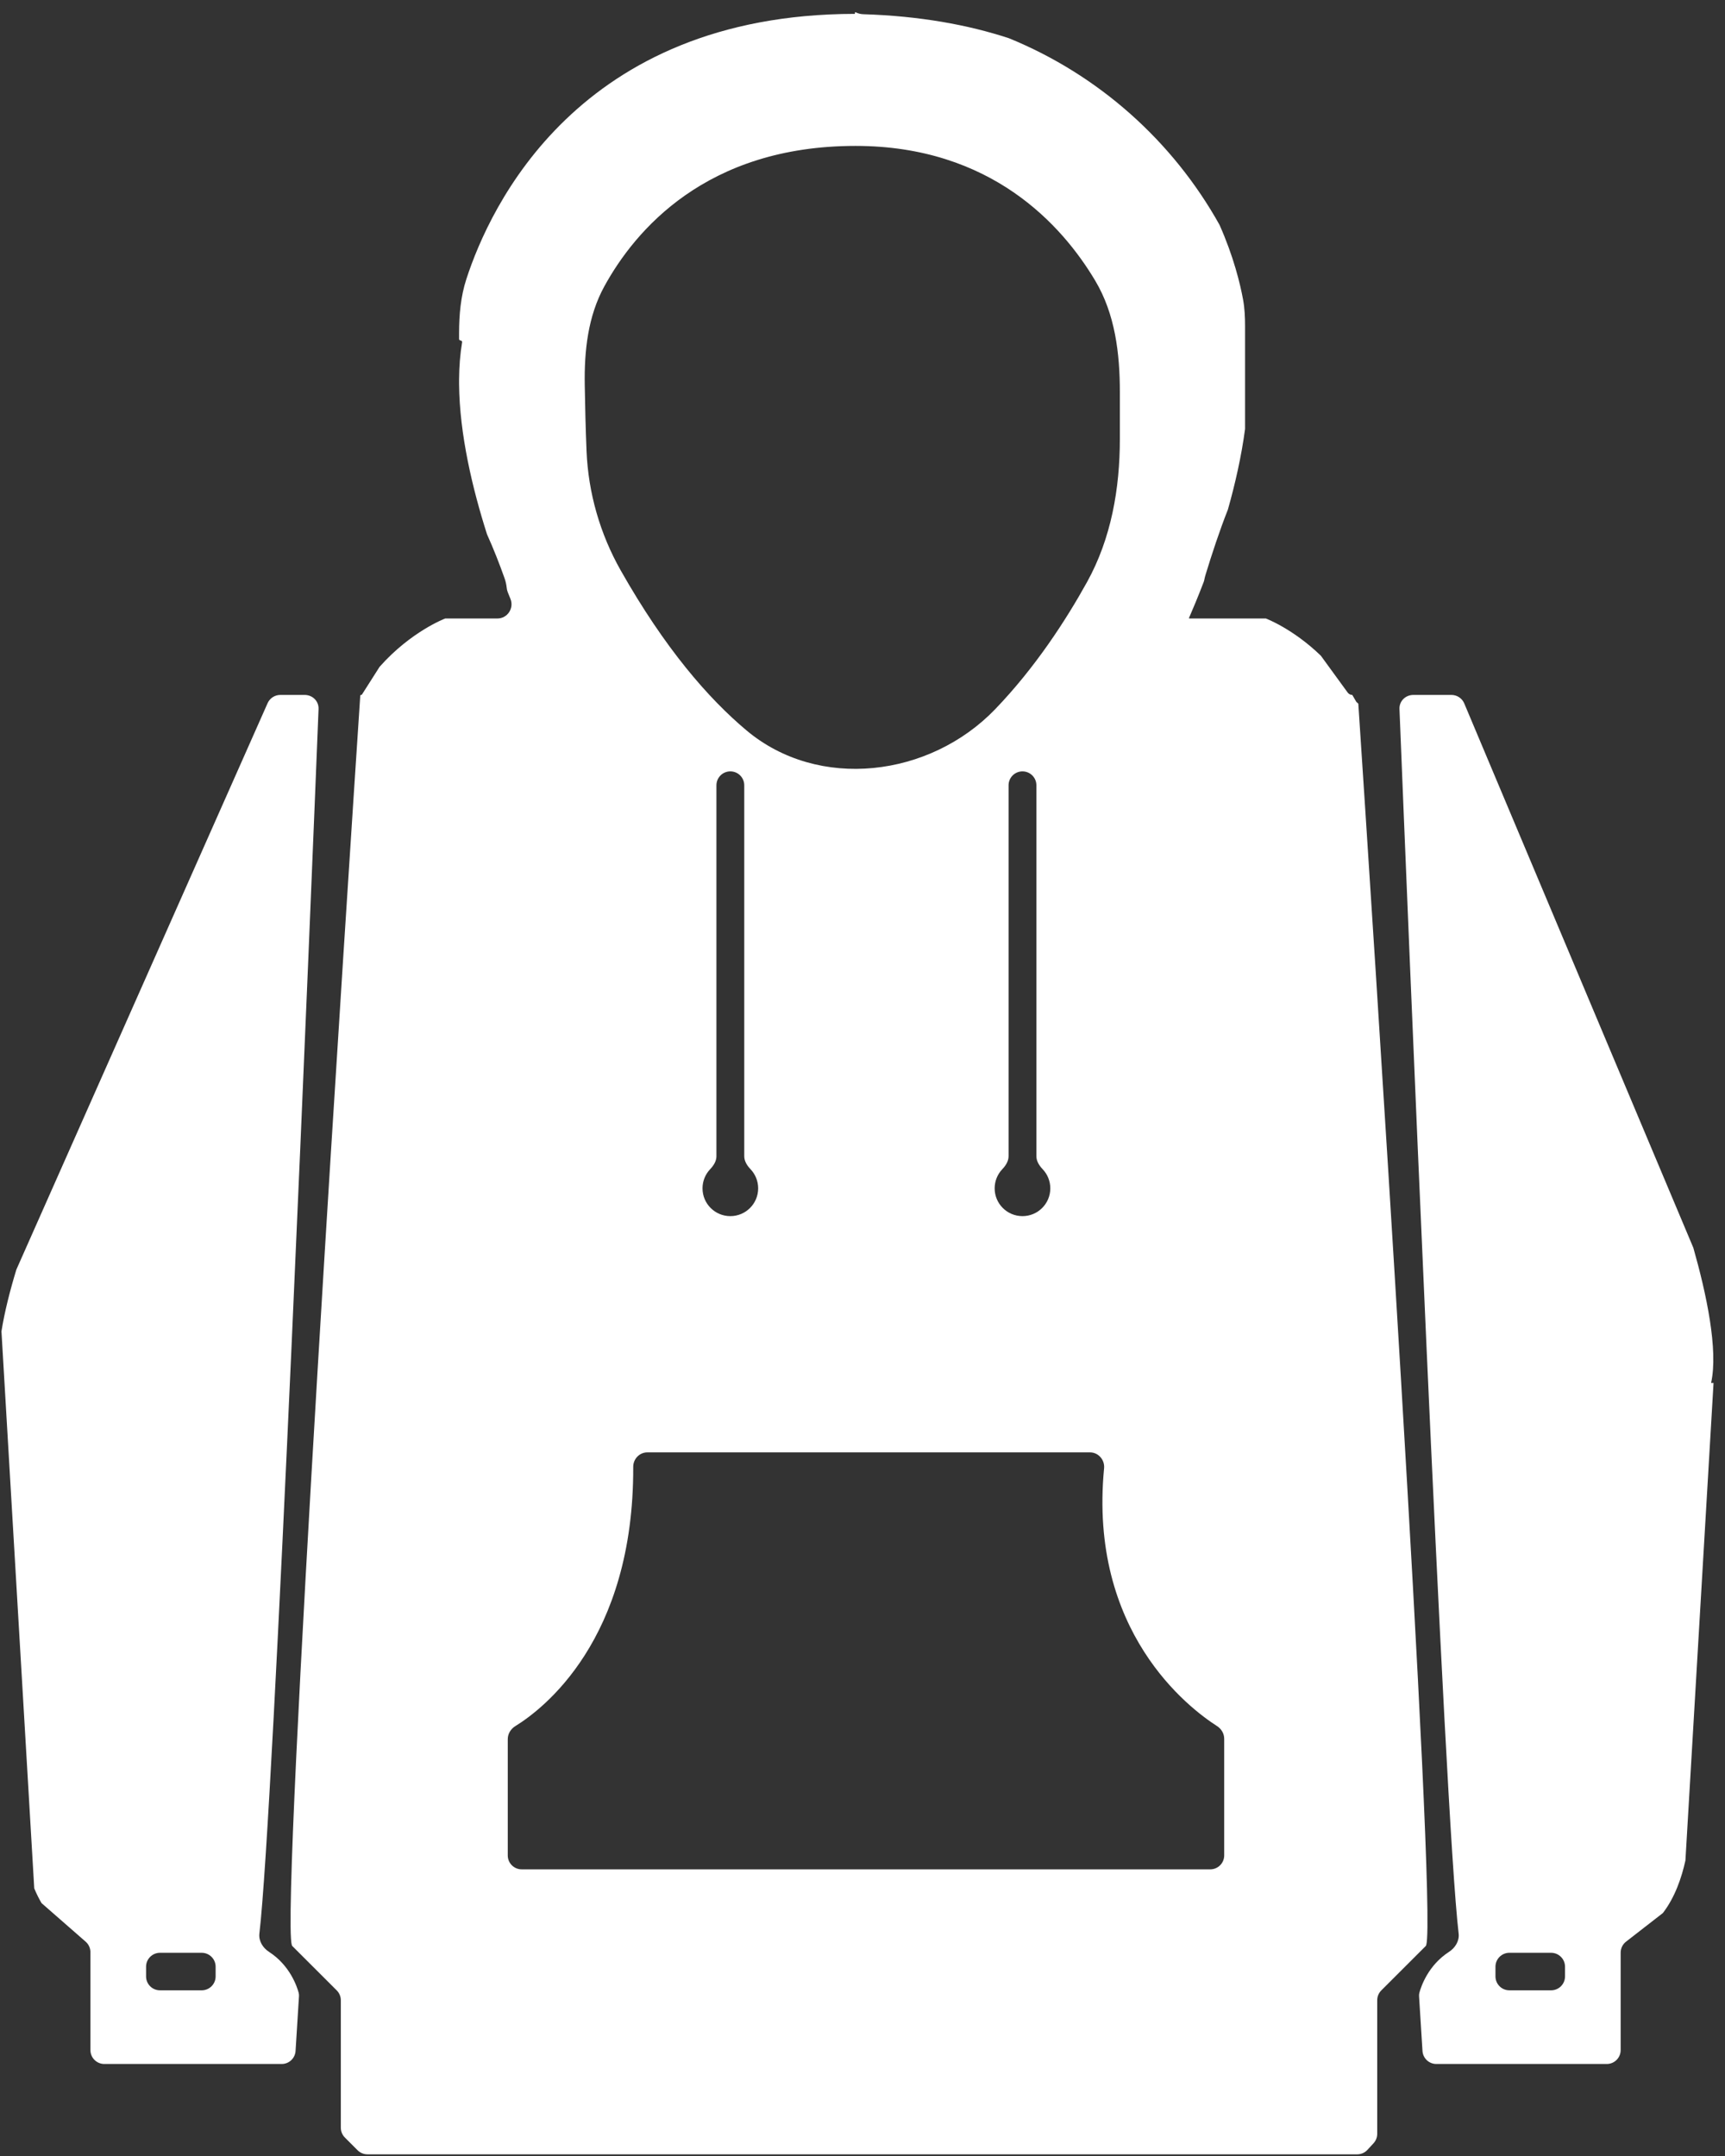<svg width="124" height="155" viewBox="0 0 124 155" fill="none" xmlns="http://www.w3.org/2000/svg">
<rect x="0" y="0" width="124" height="155" fill="#333333" stroke="none"/>
<path fill-rule="evenodd" clip-rule="evenodd" d="M89.354 21.52C89.15 20.414 88.681 18.453 87.665 16.168C84.308 10.145 78.967 5.377 72.524 2.748C69.568 1.778 66.102 1.148 62.038 1.021C61.858 1.015 61.679 0.966 61.507 0.883C61.476 0.868 61.43 0.926 61.454 0.95C61.471 0.968 61.457 0.997 61.433 0.997C41.547 1.028 35.198 14.901 33.522 20.07C33.115 21.326 33 22.645 33 23.964V24.37C33 24.43 33.049 24.479 33.109 24.479C33.177 24.479 33.229 24.541 33.218 24.608C33.076 25.458 33.008 26.347 33 27.259V27.614C33.03 31.23 33.972 35.163 35.009 38.414C35.481 39.456 35.906 40.55 36.265 41.558C36.347 41.788 36.398 42.018 36.422 42.245C36.434 42.354 36.455 42.463 36.496 42.566C36.563 42.735 36.629 42.898 36.693 43.055C36.965 43.723 36.479 44.464 35.758 44.464H31.999L32 44.467C32 44.467 29.55 45.385 27.286 47.94L26.02 49.929C26.007 49.948 25.986 49.96 25.963 49.96C25.928 49.96 25.899 49.979 25.897 50.014C25.114 61.831 20.166 137.171 20.977 139.838C20.992 139.888 21.013 139.907 21.044 139.937L21.058 139.95L21.07 139.962L24.207 143.096C24.394 143.284 24.5 143.538 24.5 143.804V152.967C24.5 153.232 24.605 153.487 24.793 153.674L25.707 154.588C25.895 154.775 26.149 154.88 26.414 154.88H97.562C97.841 154.88 98.108 154.764 98.297 154.559L98.734 154.085C98.905 153.9 99 153.658 99 153.407V143.804C99 143.538 99.105 143.284 99.293 143.096L102.43 139.962C102.439 139.952 102.448 139.944 102.456 139.937C102.487 139.907 102.507 139.888 102.523 139.838C103.322 137.211 98.532 64.076 97.641 50.589C97.594 50.552 97.547 50.51 97.5 50.462C97.404 50.291 97.307 50.123 97.207 49.96C97.076 49.959 96.953 49.895 96.876 49.789L94.947 47.139C92.93 45.19 91 44.467 91 44.467L91.001 44.464H85.5C85.478 44.464 85.463 44.441 85.472 44.421C85.744 43.797 86.113 42.919 86.52 41.857C86.545 41.794 86.562 41.728 86.575 41.661C86.596 41.553 86.623 41.444 86.656 41.334C87.112 39.837 87.669 38.144 88.266 36.635C88.786 34.796 89.238 32.815 89.5 30.842V24.48V24.479V23.452C89.5 22.802 89.473 22.159 89.354 21.52ZM19.236 50.554C19.396 50.193 19.755 49.96 20.15 49.96H21.899C22.467 49.96 22.922 50.405 22.899 50.973C22.349 64.694 19.68 130.28 18.646 139.009C18.584 139.535 18.892 140.036 19.337 140.323C20.843 141.294 21.349 142.819 21.469 143.263C21.492 143.347 21.497 143.433 21.492 143.52L21.246 147.448C21.213 147.975 20.776 148.385 20.248 148.385H19.5H18.5H7.5C6.948 148.385 6.5 147.938 6.5 147.385V140.346C6.5 140.057 6.375 139.783 6.158 139.593L2.986 136.819C2.786 136.478 2.612 136.122 2.462 135.76L0.105 95.713C0.33 94.299 0.725 92.756 1.176 91.275L19.236 50.554ZM101.6 49.96C101.032 49.96 100.577 50.405 100.6 50.973C101.151 64.694 103.819 130.28 104.853 139.009C104.915 139.535 104.607 140.036 104.162 140.323C102.657 141.294 102.15 142.819 102.031 143.263C102.008 143.347 102.003 143.433 102.008 143.52L102.254 147.448C102.287 147.975 102.724 148.385 103.252 148.385H104H105.5H115.5C116.052 148.385 116.5 147.938 116.5 147.385V140.381C116.5 140.072 116.642 139.781 116.886 139.591L119.533 137.534C120.4 136.411 120.884 134.99 121.155 133.753L123.176 99.425H123C123.528 97.049 122.661 93 121.725 89.709L105.257 50.572C105.101 50.201 104.738 49.96 104.336 49.96H101.6ZM78.727 20.175C76.349 16.185 71.246 10.49 61.5 10.49C50.741 10.49 45.634 16.589 43.443 20.585C42.261 22.74 41.994 25.223 42.034 27.68C42.057 29.128 42.097 30.824 42.163 32.428C42.288 35.444 43.134 38.386 44.622 41.013C47.8 46.622 50.91 50.198 53.65 52.501C58.839 56.864 66.833 55.874 71.534 50.99C74.432 47.978 76.642 44.553 78.143 41.842C79.878 38.707 80.5 35.132 80.5 31.549V28.189C80.5 25.397 80.157 22.572 78.727 20.175ZM15.5 141.391C15.5 140.839 15.052 140.391 14.5 140.391H11.5C10.948 140.391 10.5 140.839 10.5 141.391V142.089C10.5 142.642 10.948 143.089 11.5 143.089H14.5C15.052 143.089 15.5 142.642 15.5 142.089V141.391ZM107.5 141.391C107.5 140.839 107.948 140.391 108.5 140.391H111.5C112.052 140.391 112.5 140.839 112.5 141.391V142.089C112.5 142.642 112.052 143.089 111.5 143.089H108.5C107.948 143.089 107.5 142.642 107.5 142.089V141.391ZM74.5 56.456C74.5 55.903 74.052 55.456 73.5 55.456C72.948 55.456 72.5 55.903 72.5 56.456V83.125C72.5 83.482 72.294 83.799 72.048 84.058C71.708 84.416 71.5 84.9 71.5 85.433C71.5 86.537 72.395 87.431 73.5 87.431C74.604 87.431 75.5 86.537 75.5 85.433C75.5 84.9 75.291 84.416 74.951 84.058C74.706 83.799 74.5 83.482 74.5 83.125V56.456ZM51.5 56.456C51.5 55.903 51.948 55.456 52.5 55.456C53.052 55.456 53.5 55.903 53.5 56.456V83.125C53.5 83.482 53.706 83.799 53.951 84.058C54.291 84.416 54.5 84.9 54.5 85.433C54.5 86.537 53.604 87.431 52.5 87.431C51.395 87.431 50.5 86.537 50.5 85.433C50.5 84.9 50.708 84.416 51.048 84.058C51.294 83.799 51.5 83.482 51.5 83.125V56.456ZM79.366 105.558C79.424 104.954 78.959 104.415 78.352 104.415H46.533C45.968 104.415 45.517 104.889 45.519 105.454C45.565 117.919 39.008 122.886 37.047 124.092C36.718 124.295 36.5 124.646 36.5 125.033V133.392C36.5 133.944 36.948 134.392 37.5 134.392H87C87.552 134.392 88 133.944 88 133.392V125.005C88 124.633 87.799 124.293 87.485 124.092C85.464 122.799 78.235 117.309 79.366 105.558Z" fill="white"/>
</svg>

